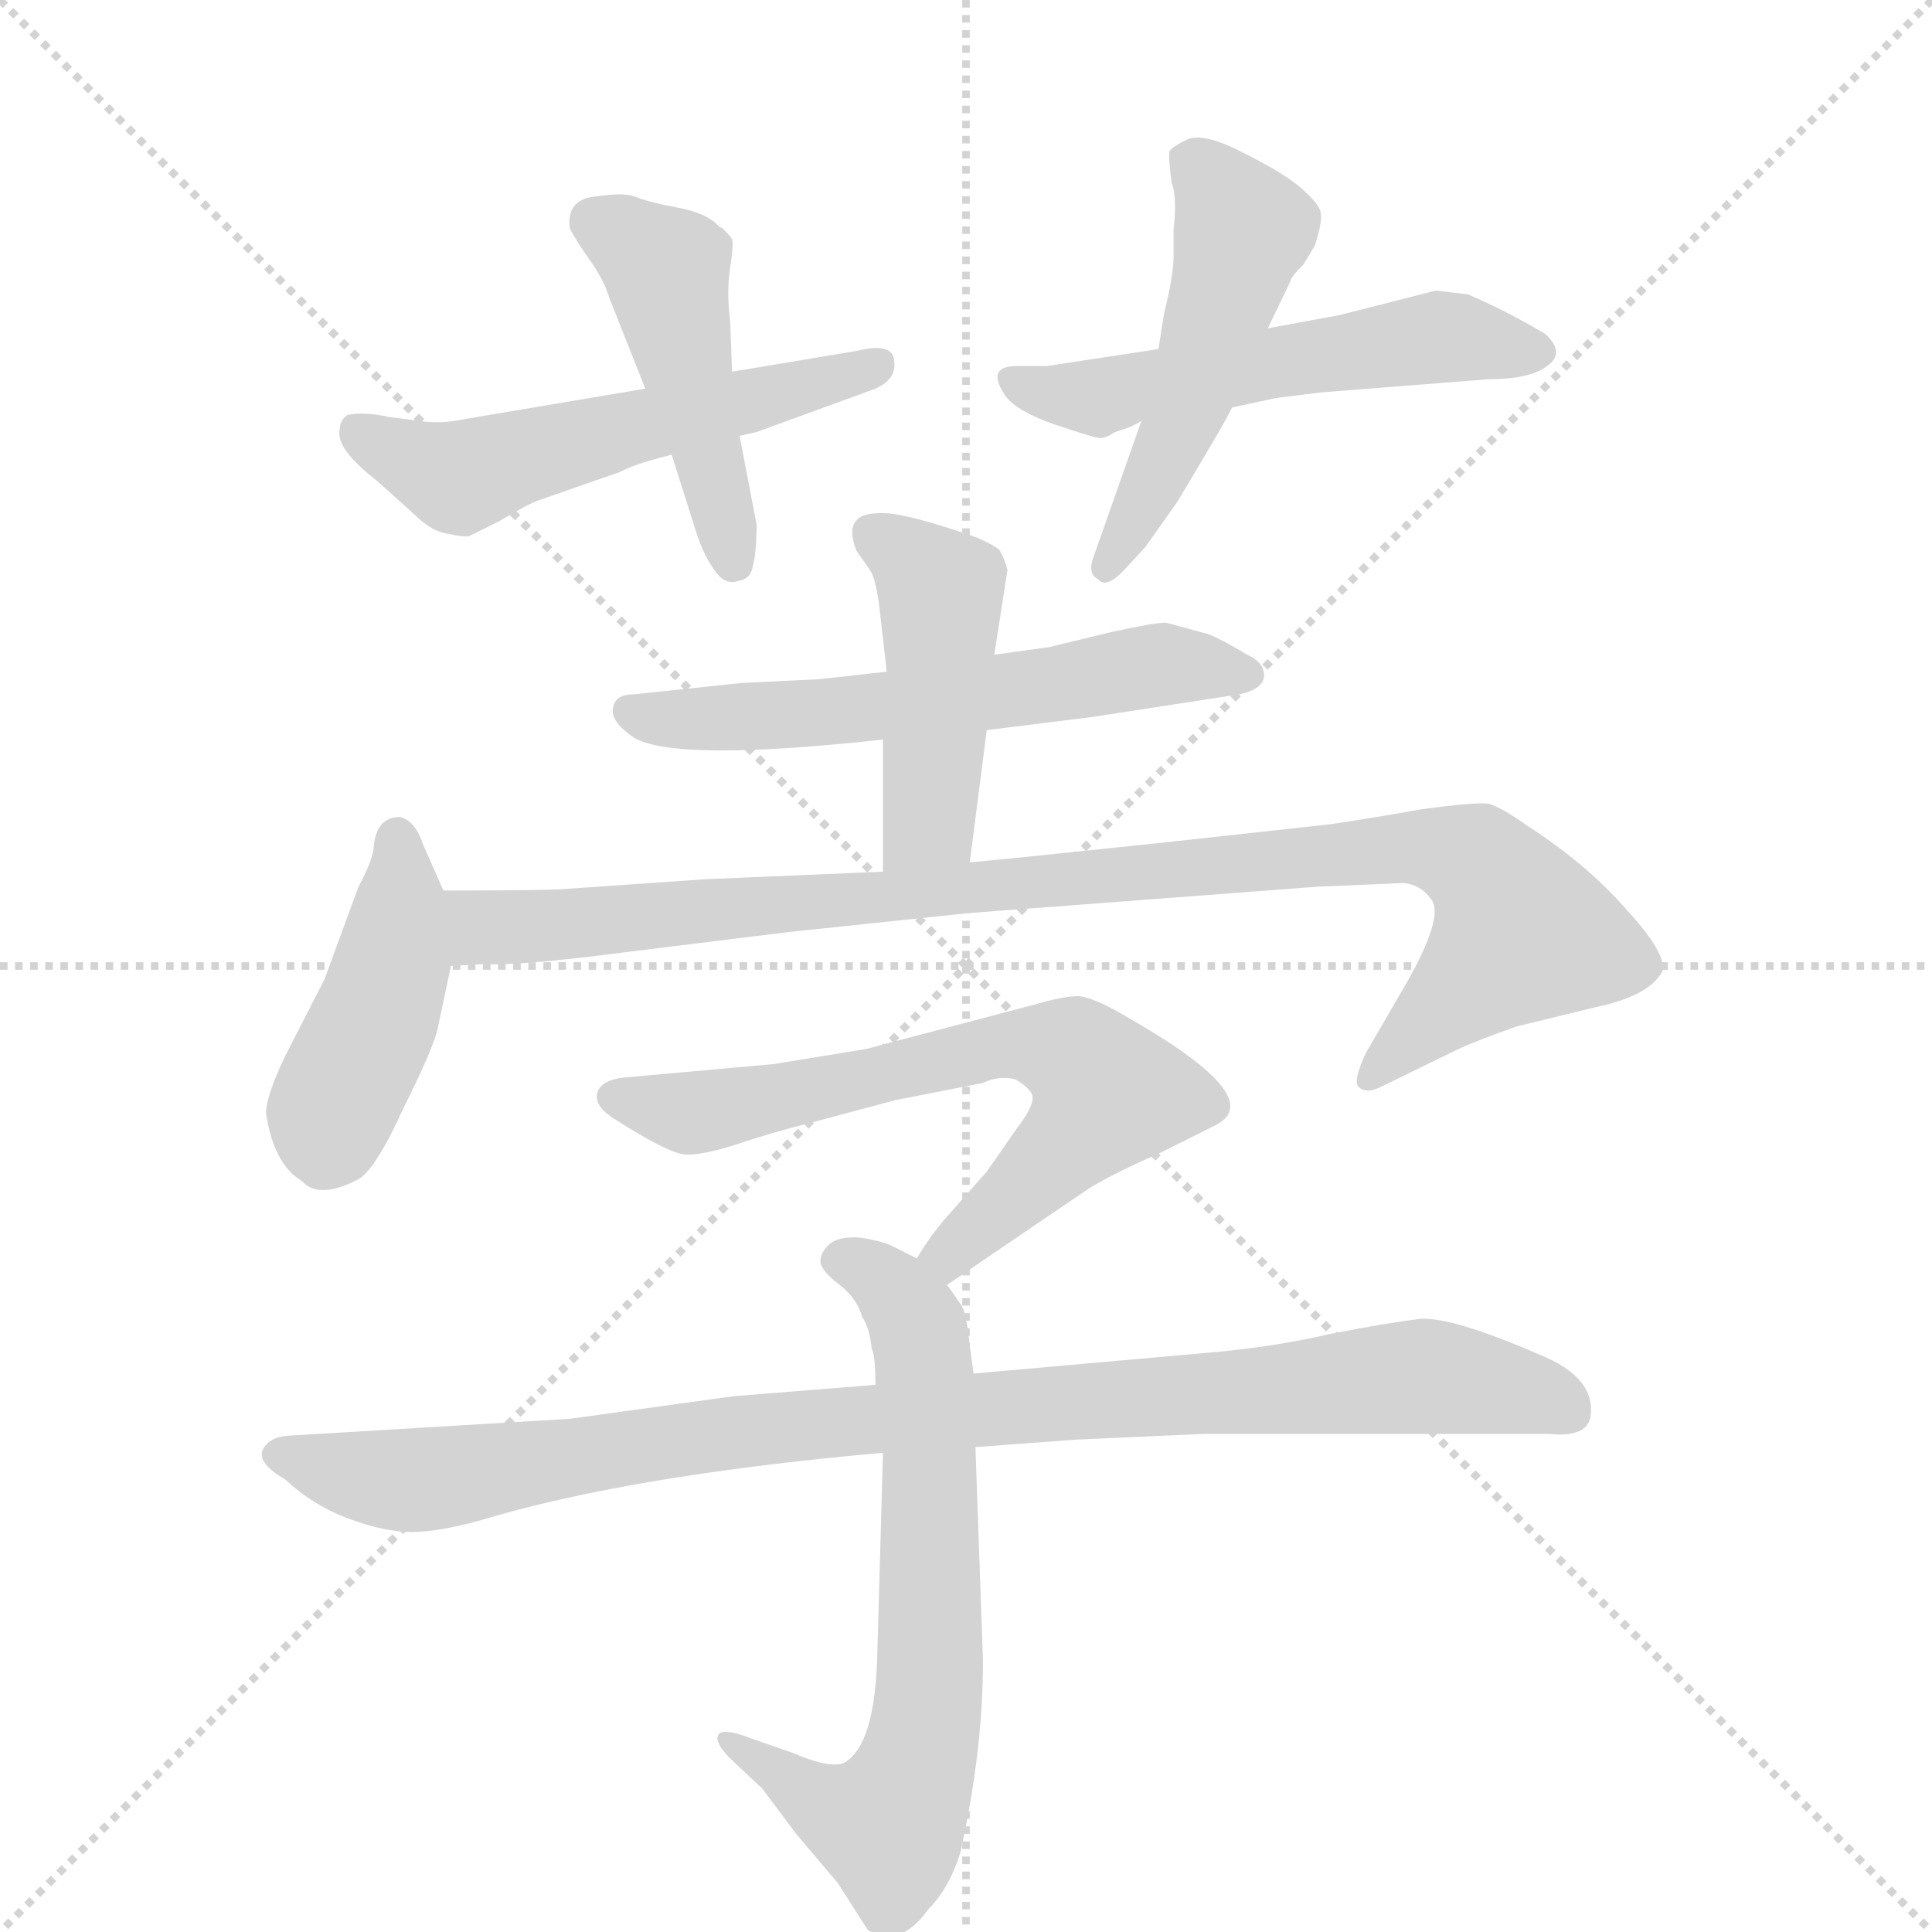 <svg version="1.1" viewBox="0 0 1024 1024" xmlns="http://www.w3.org/2000/svg">
  <g stroke="lightgray" stroke-dasharray="1,1" stroke-width="1" transform="scale(4, 4)">
    <line x1="0" y1="0" x2="256" y2="256"></line>
    <line x1="256" y1="0" x2="0" y2="256"></line>
    <line x1="128" y1="0" x2="128" y2="256"></line>
    <line x1="0" y1="128" x2="256" y2="128"></line>
  </g>
  <g transform="scale(1, -1) translate(0, -860)">
    <style type="text/css">
      
        @keyframes keyframes0 {
          from {
            stroke: blue;
            stroke-dashoffset: 543;
            stroke-width: 128;
          }
          64% {
            animation-timing-function: step-end;
            stroke: blue;
            stroke-dashoffset: 0;
            stroke-width: 128;
          }
          to {
            stroke: black;
            stroke-width: 1024;
          }
        }
        #make-me-a-hanzi-animation-0 {
          animation: keyframes0 0.692s both;
          animation-delay: 0s;
          animation-timing-function: linear;
        }
      
        @keyframes keyframes1 {
          from {
            stroke: blue;
            stroke-dashoffset: 460;
            stroke-width: 128;
          }
          60% {
            animation-timing-function: step-end;
            stroke: blue;
            stroke-dashoffset: 0;
            stroke-width: 128;
          }
          to {
            stroke: black;
            stroke-width: 1024;
          }
        }
        #make-me-a-hanzi-animation-1 {
          animation: keyframes1 0.624s both;
          animation-delay: 0.692s;
          animation-timing-function: linear;
        }
      
        @keyframes keyframes2 {
          from {
            stroke: blue;
            stroke-dashoffset: 539;
            stroke-width: 128;
          }
          64% {
            animation-timing-function: step-end;
            stroke: blue;
            stroke-dashoffset: 0;
            stroke-width: 128;
          }
          to {
            stroke: black;
            stroke-width: 1024;
          }
        }
        #make-me-a-hanzi-animation-2 {
          animation: keyframes2 0.689s both;
          animation-delay: 1.316s;
          animation-timing-function: linear;
        }
      
        @keyframes keyframes3 {
          from {
            stroke: blue;
            stroke-dashoffset: 498;
            stroke-width: 128;
          }
          62% {
            animation-timing-function: step-end;
            stroke: blue;
            stroke-dashoffset: 0;
            stroke-width: 128;
          }
          to {
            stroke: black;
            stroke-width: 1024;
          }
        }
        #make-me-a-hanzi-animation-3 {
          animation: keyframes3 0.655s both;
          animation-delay: 2.005s;
          animation-timing-function: linear;
        }
      
        @keyframes keyframes4 {
          from {
            stroke: blue;
            stroke-dashoffset: 584;
            stroke-width: 128;
          }
          66% {
            animation-timing-function: step-end;
            stroke: blue;
            stroke-dashoffset: 0;
            stroke-width: 128;
          }
          to {
            stroke: black;
            stroke-width: 1024;
          }
        }
        #make-me-a-hanzi-animation-4 {
          animation: keyframes4 0.725s both;
          animation-delay: 2.66s;
          animation-timing-function: linear;
        }
      
        @keyframes keyframes5 {
          from {
            stroke: blue;
            stroke-dashoffset: 451;
            stroke-width: 128;
          }
          59% {
            animation-timing-function: step-end;
            stroke: blue;
            stroke-dashoffset: 0;
            stroke-width: 128;
          }
          to {
            stroke: black;
            stroke-width: 1024;
          }
        }
        #make-me-a-hanzi-animation-5 {
          animation: keyframes5 0.617s both;
          animation-delay: 3.385s;
          animation-timing-function: linear;
        }
      
        @keyframes keyframes6 {
          from {
            stroke: blue;
            stroke-dashoffset: 427;
            stroke-width: 128;
          }
          58% {
            animation-timing-function: step-end;
            stroke: blue;
            stroke-dashoffset: 0;
            stroke-width: 128;
          }
          to {
            stroke: black;
            stroke-width: 1024;
          }
        }
        #make-me-a-hanzi-animation-6 {
          animation: keyframes6 0.597s both;
          animation-delay: 4.002s;
          animation-timing-function: linear;
        }
      
        @keyframes keyframes7 {
          from {
            stroke: blue;
            stroke-dashoffset: 960;
            stroke-width: 128;
          }
          76% {
            animation-timing-function: step-end;
            stroke: blue;
            stroke-dashoffset: 0;
            stroke-width: 128;
          }
          to {
            stroke: black;
            stroke-width: 1024;
          }
        }
        #make-me-a-hanzi-animation-7 {
          animation: keyframes7 1.031s both;
          animation-delay: 4.6s;
          animation-timing-function: linear;
        }
      
        @keyframes keyframes8 {
          from {
            stroke: blue;
            stroke-dashoffset: 661;
            stroke-width: 128;
          }
          68% {
            animation-timing-function: step-end;
            stroke: blue;
            stroke-dashoffset: 0;
            stroke-width: 128;
          }
          to {
            stroke: black;
            stroke-width: 1024;
          }
        }
        #make-me-a-hanzi-animation-8 {
          animation: keyframes8 0.788s both;
          animation-delay: 5.631s;
          animation-timing-function: linear;
        }
      
        @keyframes keyframes9 {
          from {
            stroke: blue;
            stroke-dashoffset: 675;
            stroke-width: 128;
          }
          69% {
            animation-timing-function: step-end;
            stroke: blue;
            stroke-dashoffset: 0;
            stroke-width: 128;
          }
          to {
            stroke: black;
            stroke-width: 1024;
          }
        }
        #make-me-a-hanzi-animation-9 {
          animation: keyframes9 0.799s both;
          animation-delay: 6.419s;
          animation-timing-function: linear;
        }
      
        @keyframes keyframes10 {
          from {
            stroke: blue;
            stroke-dashoffset: 943;
            stroke-width: 128;
          }
          75% {
            animation-timing-function: step-end;
            stroke: blue;
            stroke-dashoffset: 0;
            stroke-width: 128;
          }
          to {
            stroke: black;
            stroke-width: 1024;
          }
        }
        #make-me-a-hanzi-animation-10 {
          animation: keyframes10 1.017s both;
          animation-delay: 7.218s;
          animation-timing-function: linear;
        }
      
    </style>
    
      <path d="M 342 654 L 247 638 Q 233 635 222 637 L 206 639 Q 193 642 184 640 Q 180 637 180 632 Q 178 622 200 605 L 220 587 Q 229 578 238 577 Q 247 575 249 576 L 265 584 Q 280 593 286 595 L 329 610 Q 336 614 356 619 L 392 629 L 401 631 L 464 654 Q 475 659 474 668 Q 474 679 454 674 L 388 663 L 342 654 Z" fill="lightgray"></path>
    
      <path d="M 323 702 L 342 654 L 356 619 L 369 578 Q 373 565 380 556 Q 385 550 391 552 Q 398 553 399 560 Q 401 567 401 582 L 392 629 L 388 663 L 387 690 Q 385 705 387 718 Q 389 731 388 733 Q 388 734 383 739 L 381 740 Q 375 747 359 750 Q 343 753 336 756 Q 330 758 317 756 Q 300 755 302 739 Q 305 733 312 723 Q 320 712 323 702 Z" fill="lightgray"></path>
    
      <path d="M 614 675 L 555 666 L 539 666 Q 522 666 533 650 Q 539 642 559 635 Q 580 628 582 628 Q 585 627 591 631 Q 601 634 605 637 L 653 644 L 676 649 L 700 652 L 789 659 Q 811 659 820 666 Q 830 673 819 683 Q 799 695 778 704 L 761 706 L 710 693 L 672 686 L 614 675 Z" fill="lightgray"></path>
    
      <path d="M 691 720 L 697 730 Q 701 743 700 747 Q 700 751 690 760 Q 681 768 659 779 Q 638 790 629 786 Q 621 782 620 780 Q 619 778 621 763 Q 624 756 622 738 L 622 724 Q 622 714 617 694 L 614 675 L 605 637 L 580 566 Q 576 556 582 553 Q 586 548 595 557 L 607 570 L 624 594 Q 651 639 653 644 L 672 686 L 684 711 Q 684 713 691 720 Z" fill="lightgray"></path>
    
      <path d="M 556 517 L 527 513 L 470 504 L 434 500 L 393 498 L 336 492 Q 326 492 325 485 Q 323 478 336 469 Q 358 456 468 468 L 523 473 L 579 480 L 657 492 Q 670 495 670 502 Q 670 509 661 513 Q 646 522 640 524 L 618 530 Q 612 530 589 525 L 556 517 Z" fill="lightgray"></path>
    
      <path d="M 527 513 L 534 558 Q 532 565 530 568 Q 529 570 518 575 Q 478 589 466 588 Q 446 588 454 568 L 461 558 Q 464 554 466 539 L 470 504 L 468 468 L 468 398 C 468 368 510 373 514 403 L 523 473 L 527 513 Z" fill="lightgray"></path>
    
      <path d="M 235 388 L 224 413 Q 220 425 212 427 Q 199 427 198 410 Q 197 403 190 390 L 172 341 L 151 300 Q 141 279 141 270 Q 145 243 160 234 Q 169 224 190 235 Q 199 240 214 273 Q 230 305 232 315 L 239 348 C 243 369 243 369 235 388 Z" fill="lightgray"></path>
    
      <path d="M 468 398 L 374 394 L 302 389 Q 293 388 235 388 C 205 388 209 347 239 348 L 256 349 Q 275 348 329 355 L 418 366 L 513 376 L 698 390 L 744 392 Q 753 391 758 384 Q 767 375 742 333 L 724 302 Q 717 287 720 284 Q 724 280 732 284 L 773 304 Q 784 309 804 316 L 845 326 Q 874 332 881 345 Q 884 354 862 378 Q 841 402 810 422 Q 796 432 789 434 Q 782 435 753 431 Q 725 426 704 423 L 622 414 Q 518 403 514 403 L 468 398 Z" fill="lightgray"></path>
    
      <path d="M 459 304 L 410 296 L 332 289 Q 320 288 317 282 Q 314 275 324 268 Q 355 248 364 248 Q 374 248 392 254 Q 410 260 430 265 L 475 277 L 521 286 Q 529 290 538 288 Q 545 284 547 280 Q 549 275 539 262 L 523 239 L 500 213 Q 491 202 486 193 C 470 168 477 162 502 179 L 577 230 Q 590 238 615 249 L 643 263 Q 674 277 599 320 Q 579 332 571 332 Q 564 332 550 328 L 459 304 Z" fill="lightgray"></path>
    
      <path d="M 486 193 L 474 199 Q 469 202 456 204 Q 444 205 439 200 Q 434 195 435 190 Q 437 185 445 179 Q 454 172 457 162 Q 461 156 462 145 Q 464 142 464 126 L 468 90 L 465 -16 Q 464 -64 448 -74 Q 441 -78 420 -69 L 397 -61 Q 384 -56 381 -59 Q 378 -63 387 -72 L 404 -88 L 422 -112 L 444 -138 L 460 -163 Q 477 -173 492 -152 Q 503 -141 509 -122 Q 521 -68 521 -20 L 517 93 L 516 132 L 514 147 Q 512 166 509 169 L 502 179 L 486 193 Z" fill="lightgray"></path>
    
      <path d="M 464 126 L 389 120 L 302 108 L 152 99 Q 142 98 139 91 Q 137 84 151 76 Q 166 62 185 55 Q 204 48 218 48 Q 232 48 254 54 Q 333 78 468 90 L 517 93 L 571 97 L 638 100 L 821 100 Q 841 98 843 109 Q 846 130 816 142 Q 770 162 753 161 Q 736 159 705 153 Q 675 146 640 143 L 516 132 L 464 126 Z" fill="lightgray"></path>
    
    
      <clipPath id="make-me-a-hanzi-clip-0">
        <path d="M 342 654 L 247 638 Q 233 635 222 637 L 206 639 Q 193 642 184 640 Q 180 637 180 632 Q 178 622 200 605 L 220 587 Q 229 578 238 577 Q 247 575 249 576 L 265 584 Q 280 593 286 595 L 329 610 Q 336 614 356 619 L 392 629 L 401 631 L 464 654 Q 475 659 474 668 Q 474 679 454 674 L 388 663 L 342 654 Z"></path>
      </clipPath>
      <path clip-path="url(#make-me-a-hanzi-clip-0)" d="M 190 632 L 243 607 L 464 666" fill="none" id="make-me-a-hanzi-animation-0" stroke-dasharray="415 830" stroke-linecap="round"></path>
    
      <clipPath id="make-me-a-hanzi-clip-1">
        <path d="M 323 702 L 342 654 L 356 619 L 369 578 Q 373 565 380 556 Q 385 550 391 552 Q 398 553 399 560 Q 401 567 401 582 L 392 629 L 388 663 L 387 690 Q 385 705 387 718 Q 389 731 388 733 Q 388 734 383 739 L 381 740 Q 375 747 359 750 Q 343 753 336 756 Q 330 758 317 756 Q 300 755 302 739 Q 305 733 312 723 Q 320 712 323 702 Z"></path>
      </clipPath>
      <path clip-path="url(#make-me-a-hanzi-clip-1)" d="M 315 742 L 354 714 L 389 562" fill="none" id="make-me-a-hanzi-animation-1" stroke-dasharray="332 664" stroke-linecap="round"></path>
    
      <clipPath id="make-me-a-hanzi-clip-2">
        <path d="M 614 675 L 555 666 L 539 666 Q 522 666 533 650 Q 539 642 559 635 Q 580 628 582 628 Q 585 627 591 631 Q 601 634 605 637 L 653 644 L 676 649 L 700 652 L 789 659 Q 811 659 820 666 Q 830 673 819 683 Q 799 695 778 704 L 761 706 L 710 693 L 672 686 L 614 675 Z"></path>
      </clipPath>
      <path clip-path="url(#make-me-a-hanzi-clip-2)" d="M 536 658 L 572 649 L 761 681 L 815 674" fill="none" id="make-me-a-hanzi-animation-2" stroke-dasharray="411 822" stroke-linecap="round"></path>
    
      <clipPath id="make-me-a-hanzi-clip-3">
        <path d="M 691 720 L 697 730 Q 701 743 700 747 Q 700 751 690 760 Q 681 768 659 779 Q 638 790 629 786 Q 621 782 620 780 Q 619 778 621 763 Q 624 756 622 738 L 622 724 Q 622 714 617 694 L 614 675 L 605 637 L 580 566 Q 576 556 582 553 Q 586 548 595 557 L 607 570 L 624 594 Q 651 639 653 644 L 672 686 L 684 711 Q 684 713 691 720 Z"></path>
      </clipPath>
      <path clip-path="url(#make-me-a-hanzi-clip-3)" d="M 629 777 L 659 738 L 624 631 L 587 560" fill="none" id="make-me-a-hanzi-animation-3" stroke-dasharray="370 740" stroke-linecap="round"></path>
    
      <clipPath id="make-me-a-hanzi-clip-4">
        <path d="M 556 517 L 527 513 L 470 504 L 434 500 L 393 498 L 336 492 Q 326 492 325 485 Q 323 478 336 469 Q 358 456 468 468 L 523 473 L 579 480 L 657 492 Q 670 495 670 502 Q 670 509 661 513 Q 646 522 640 524 L 618 530 Q 612 530 589 525 L 556 517 Z"></path>
      </clipPath>
      <path clip-path="url(#make-me-a-hanzi-clip-4)" d="M 334 483 L 368 478 L 433 481 L 615 507 L 660 503" fill="none" id="make-me-a-hanzi-animation-4" stroke-dasharray="456 912" stroke-linecap="round"></path>
    
      <clipPath id="make-me-a-hanzi-clip-5">
        <path d="M 527 513 L 534 558 Q 532 565 530 568 Q 529 570 518 575 Q 478 589 466 588 Q 446 588 454 568 L 461 558 Q 464 554 466 539 L 470 504 L 468 468 L 468 398 C 468 368 510 373 514 403 L 523 473 L 527 513 Z"></path>
      </clipPath>
      <path clip-path="url(#make-me-a-hanzi-clip-5)" d="M 463 576 L 498 548 L 493 425 L 475 405" fill="none" id="make-me-a-hanzi-animation-5" stroke-dasharray="323 646" stroke-linecap="round"></path>
    
      <clipPath id="make-me-a-hanzi-clip-6">
        <path d="M 235 388 L 224 413 Q 220 425 212 427 Q 199 427 198 410 Q 197 403 190 390 L 172 341 L 151 300 Q 141 279 141 270 Q 145 243 160 234 Q 169 224 190 235 Q 199 240 214 273 Q 230 305 232 315 L 239 348 C 243 369 243 369 235 388 Z"></path>
      </clipPath>
      <path clip-path="url(#make-me-a-hanzi-clip-6)" d="M 210 417 L 208 349 L 175 270 L 174 253" fill="none" id="make-me-a-hanzi-animation-6" stroke-dasharray="299 598" stroke-linecap="round"></path>
    
      <clipPath id="make-me-a-hanzi-clip-7">
        <path d="M 468 398 L 374 394 L 302 389 Q 293 388 235 388 C 205 388 209 347 239 348 L 256 349 Q 275 348 329 355 L 418 366 L 513 376 L 698 390 L 744 392 Q 753 391 758 384 Q 767 375 742 333 L 724 302 Q 717 287 720 284 Q 724 280 732 284 L 773 304 Q 784 309 804 316 L 845 326 Q 874 332 881 345 Q 884 354 862 378 Q 841 402 810 422 Q 796 432 789 434 Q 782 435 753 431 Q 725 426 704 423 L 622 414 Q 518 403 514 403 L 468 398 Z"></path>
      </clipPath>
      <path clip-path="url(#make-me-a-hanzi-clip-7)" d="M 243 355 L 256 369 L 317 370 L 749 411 L 778 405 L 796 388 L 805 364 L 726 288" fill="none" id="make-me-a-hanzi-animation-7" stroke-dasharray="832 1664" stroke-linecap="round"></path>
    
      <clipPath id="make-me-a-hanzi-clip-8">
        <path d="M 459 304 L 410 296 L 332 289 Q 320 288 317 282 Q 314 275 324 268 Q 355 248 364 248 Q 374 248 392 254 Q 410 260 430 265 L 475 277 L 521 286 Q 529 290 538 288 Q 545 284 547 280 Q 549 275 539 262 L 523 239 L 500 213 Q 491 202 486 193 C 470 168 477 162 502 179 L 577 230 Q 590 238 615 249 L 643 263 Q 674 277 599 320 Q 579 332 571 332 Q 564 332 550 328 L 459 304 Z"></path>
      </clipPath>
      <path clip-path="url(#make-me-a-hanzi-clip-8)" d="M 326 278 L 379 271 L 547 307 L 576 297 L 588 281 L 579 268 L 513 203 L 494 194" fill="none" id="make-me-a-hanzi-animation-8" stroke-dasharray="533 1066" stroke-linecap="round"></path>
    
      <clipPath id="make-me-a-hanzi-clip-9">
        <path d="M 486 193 L 474 199 Q 469 202 456 204 Q 444 205 439 200 Q 434 195 435 190 Q 437 185 445 179 Q 454 172 457 162 Q 461 156 462 145 Q 464 142 464 126 L 468 90 L 465 -16 Q 464 -64 448 -74 Q 441 -78 420 -69 L 397 -61 Q 384 -56 381 -59 Q 378 -63 387 -72 L 404 -88 L 422 -112 L 444 -138 L 460 -163 Q 477 -173 492 -152 Q 503 -141 509 -122 Q 521 -68 521 -20 L 517 93 L 516 132 L 514 147 Q 512 166 509 169 L 502 179 L 486 193 Z"></path>
      </clipPath>
      <path clip-path="url(#make-me-a-hanzi-clip-9)" d="M 447 191 L 476 173 L 488 148 L 493 71 L 489 -66 L 471 -108 L 433 -95 L 385 -65" fill="none" id="make-me-a-hanzi-animation-9" stroke-dasharray="547 1094" stroke-linecap="round"></path>
    
      <clipPath id="make-me-a-hanzi-clip-10">
        <path d="M 464 126 L 389 120 L 302 108 L 152 99 Q 142 98 139 91 Q 137 84 151 76 Q 166 62 185 55 Q 204 48 218 48 Q 232 48 254 54 Q 333 78 468 90 L 517 93 L 571 97 L 638 100 L 821 100 Q 841 98 843 109 Q 846 130 816 142 Q 770 162 753 161 Q 736 159 705 153 Q 675 146 640 143 L 516 132 L 464 126 Z"></path>
      </clipPath>
      <path clip-path="url(#make-me-a-hanzi-clip-10)" d="M 149 90 L 199 76 L 230 76 L 413 104 L 743 130 L 782 127 L 829 114" fill="none" id="make-me-a-hanzi-animation-10" stroke-dasharray="815 1630" stroke-linecap="round"></path>
    
  </g>
</svg>